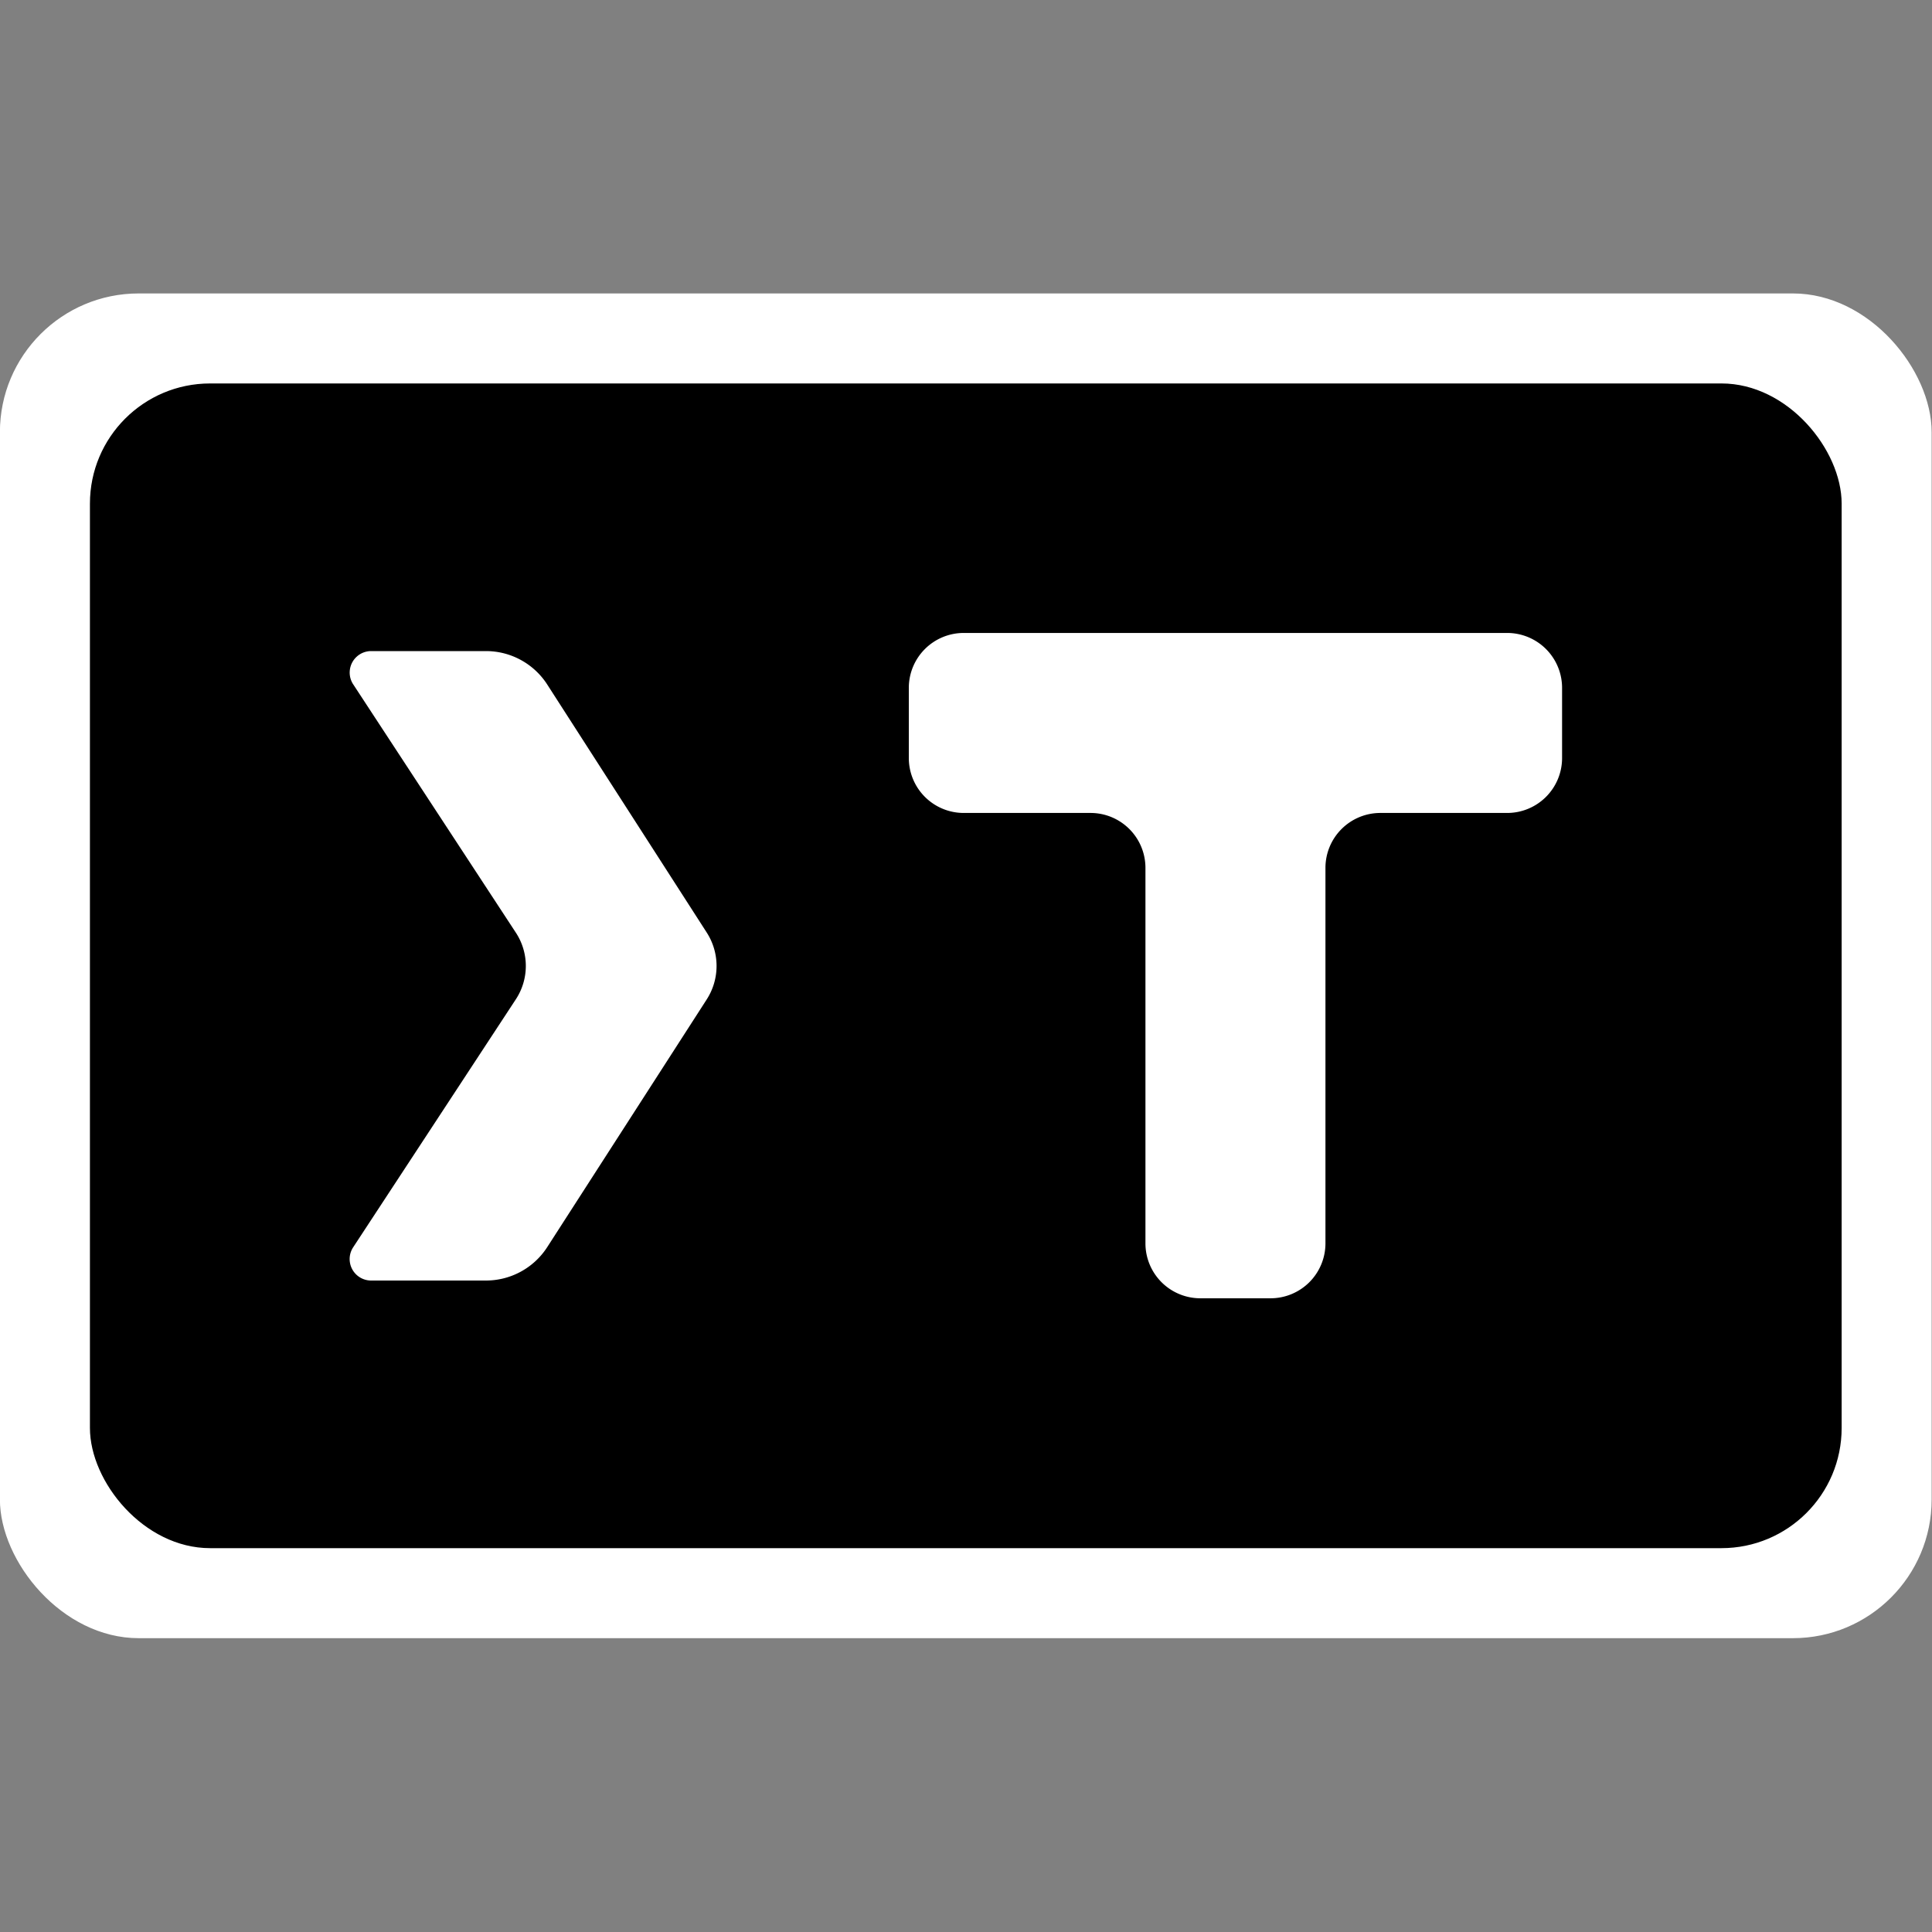 <svg xmlns="http://www.w3.org/2000/svg" xmlns:svg="http://www.w3.org/2000/svg" id="svg8" width="600" height="600" version="1.1" viewBox="0 0 158.75 158.75"><rect x="0" y="0" width="158.75" height="158.75" fill="#808080" stroke="none"/><rect id="rect824" width="591.169" height="237.3" x="0" y="0" style="opacity:.98;fill:none;fill-opacity:1;stroke-width:.43"/><g id="g818" transform="translate(-5.344)"><g id="g18" transform="matrix(0.95,0,0,0.95,-50.452,-33.358)"><rect style="fill:#fff;fill-opacity:1;stroke:none;stroke-width:1.184" id="rect17" width="167.083" height="116.31" x="58.725" y="60.495" ry="12"/><rect style="fill:#000;fill-opacity:1;stroke:none;stroke-width:1.049" id="rect17-3" width="151.512" height="100.739" x="66.511" y="68.28" ry="10.394"/><path style="font-weight:700;font-size:16.933px;font-family:'Ubuntu Mono';-inkscape-font-specification:'Ubuntu Mono Bold';fill:#fff;stroke-width:1.311" id="text1-9-0-4-9-2-9-8-3-8-1-7-6" d="m 124.52,104.097 v 4.057 a 3.175,3.175 135 0 1 -3.175,3.175 l -7.331,0 a 3.175,3.175 135 0 0 -3.175,3.175 l 0,21.71 a 3.175,3.175 135 0 1 -3.175,3.175 h -4.057 a 3.175,3.175 45 0 1 -3.175,-3.175 l 0,-21.71 a 3.175,3.175 45 0 0 -3.175,-3.175 h -7.331 a 3.175,3.175 45 0 1 -3.175,-3.175 v -4.057 a 3.175,3.175 135 0 1 3.175,-3.175 h 31.419 a 3.175,3.175 45 0 1 3.175,3.175 z" aria-label="T" transform="matrix(1.496,0,0,1.496,7.56,-61.119)"/><path style="color:#000;-inkscape-font-specification:'Ubuntu Mono Bold';fill:#fff;-inkscape-stroke:none" id="path4-08-1-6" d="m -303.025,937.098 14.072,21.484 a 5.247,5.247 90.019 0 1 -0.002,5.753 l -14.073,21.453 a 1.857,1.857 61.632 0 0 1.553,2.876 l 9.931,0 a 6.306,6.306 151.389 0 0 5.302,-2.892 l 13.793,-21.421 a 5.345,5.345 90.017 0 0 0.002,-5.785 l -13.795,-21.452 a 6.301,6.301 28.628 0 0 -5.3,-2.893 l -9.929,0 a 1.859,1.859 118.387 0 0 -1.555,2.877 z" transform="translate(392.308,-842.793)"/></g></g></svg>